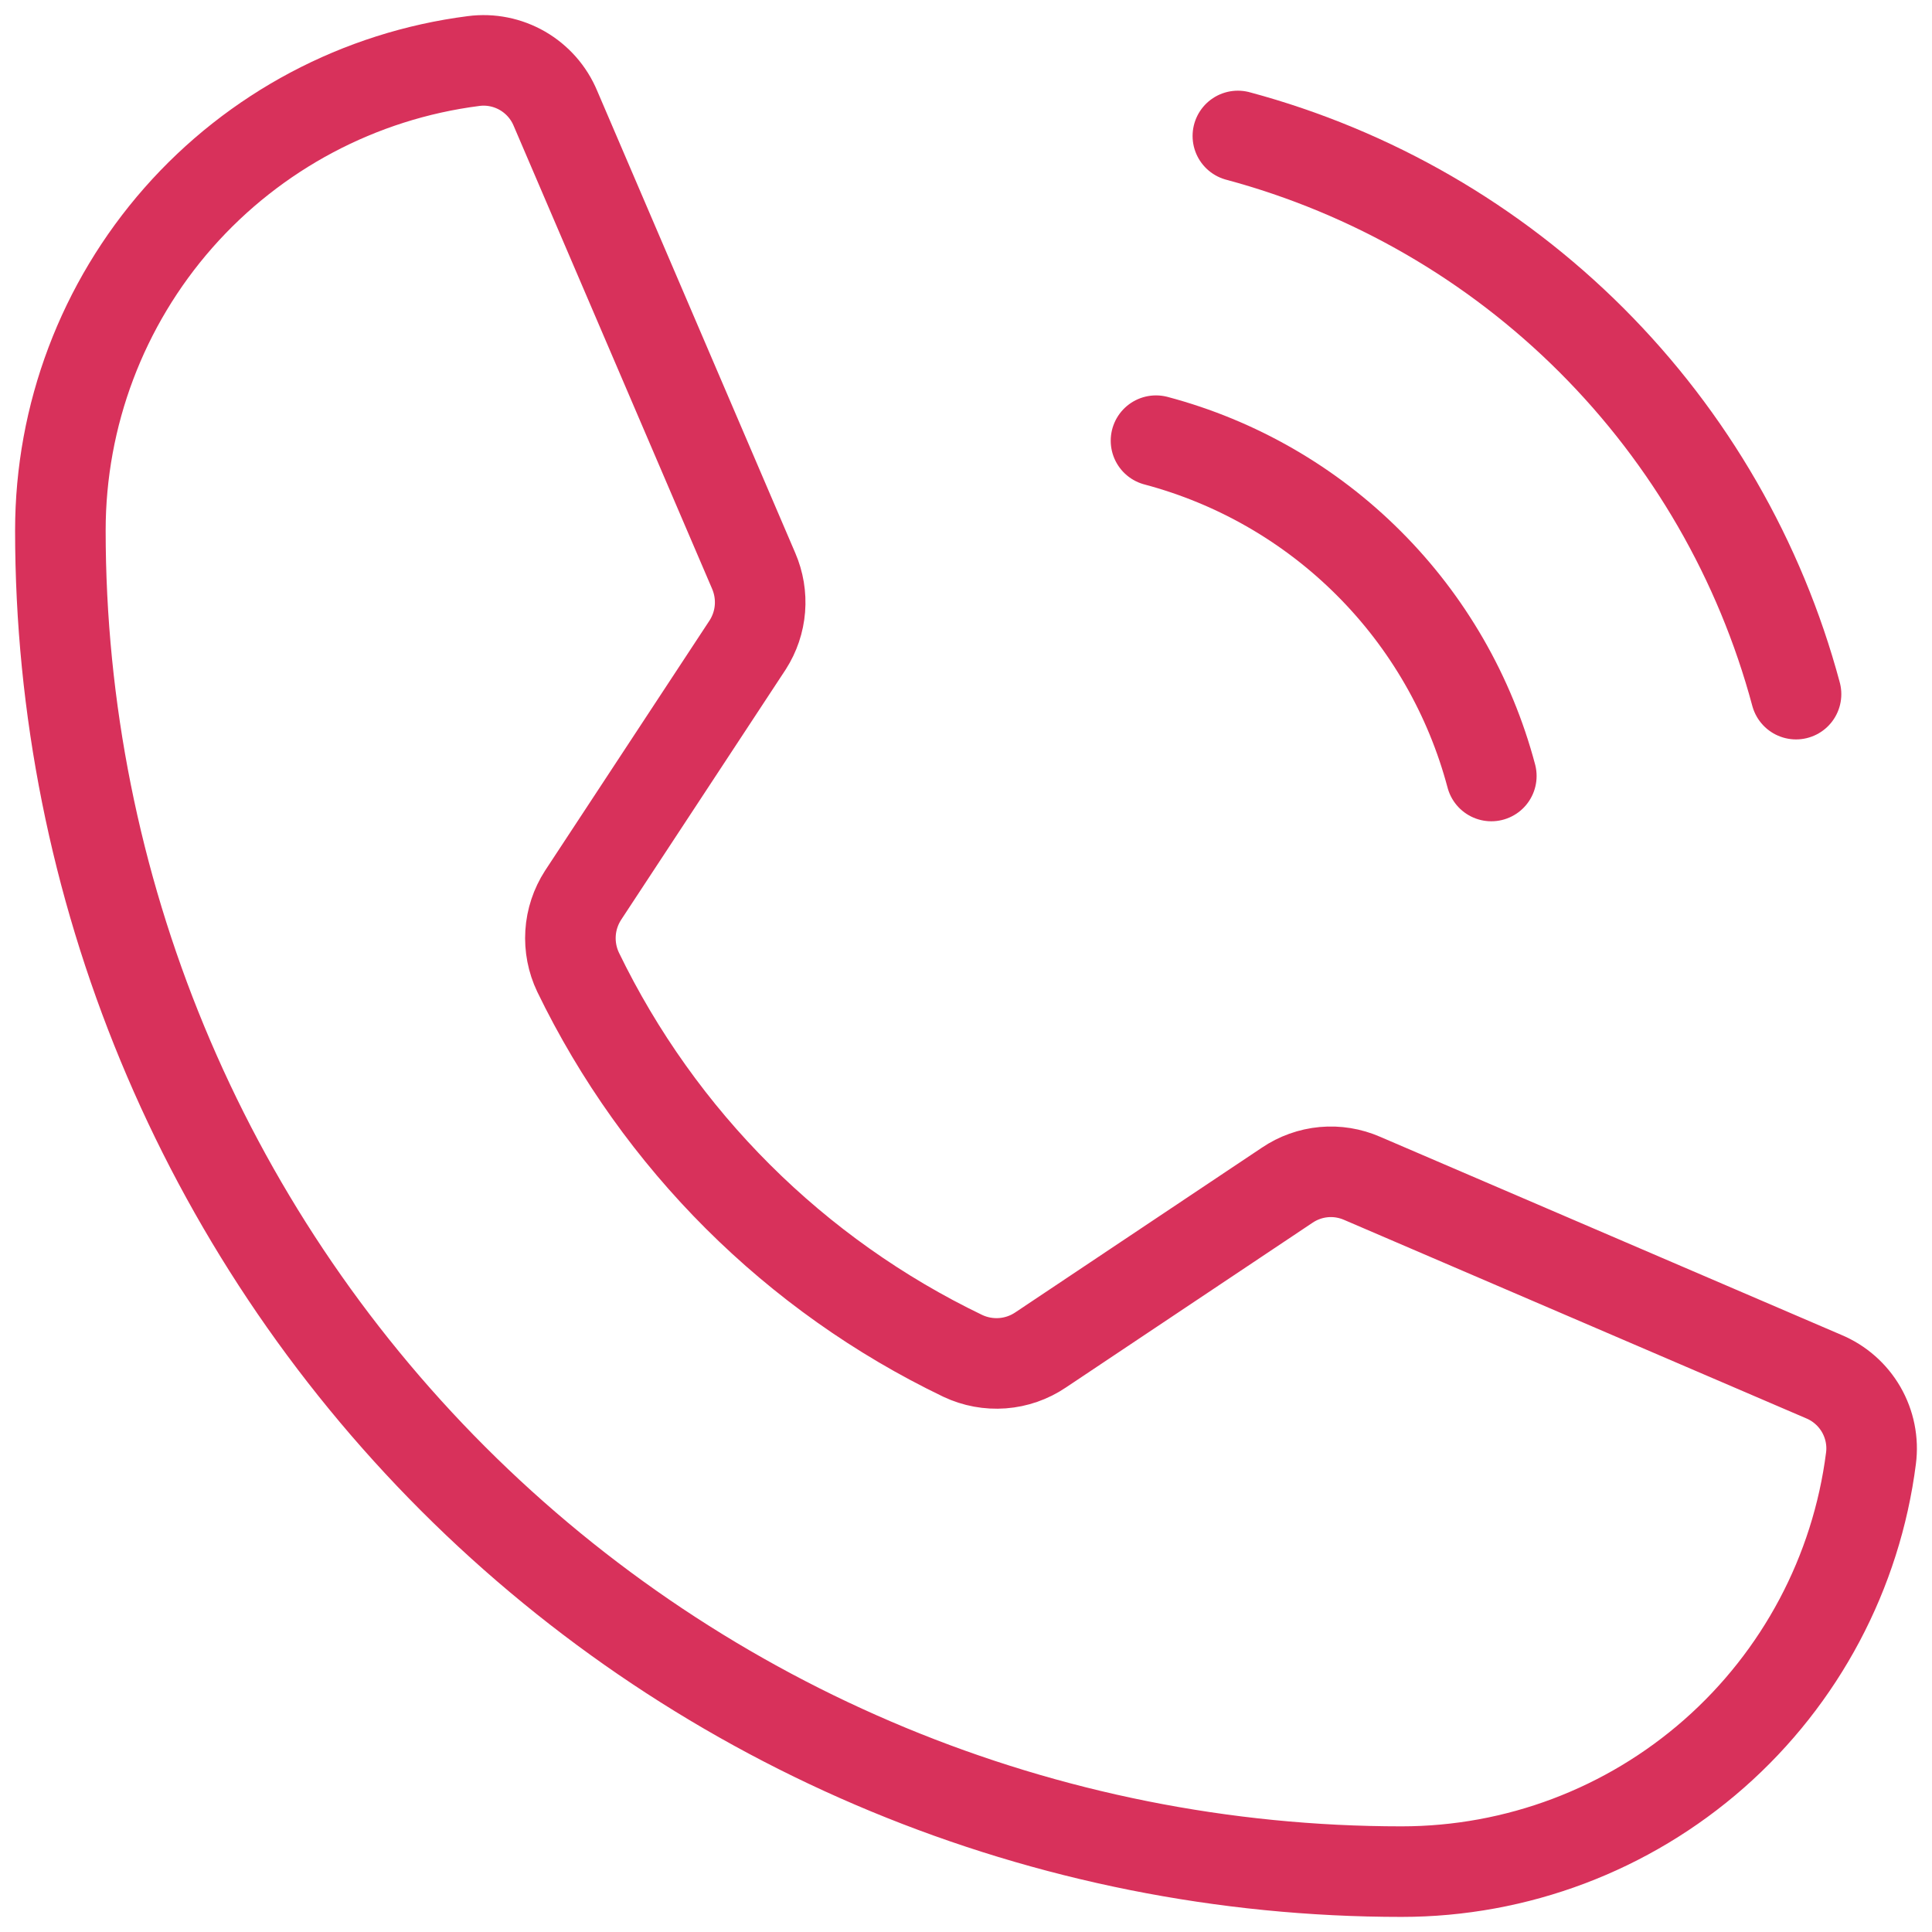 <svg width="32" height="32" viewBox="0 0 32 32" fill="none" xmlns="http://www.w3.org/2000/svg">
<path d="M20.503 2.252C22.719 2.847 24.74 4.014 26.363 5.637C27.986 7.26 29.153 9.281 29.748 11.497" stroke="#D8315B" stroke-width="1.5" stroke-linecap="round" stroke-linejoin="round"/>
<path d="M19.147 7.299C20.48 7.653 21.696 8.353 22.671 9.329C23.647 10.304 24.347 11.52 24.701 12.853" stroke="#D8315B" stroke-width="1.5" stroke-linecap="round" stroke-linejoin="round"/>
<path d="M9.575 16.103C10.92 18.88 13.165 21.12 15.946 22.457C16.151 22.554 16.378 22.596 16.604 22.579C16.83 22.562 17.048 22.486 17.236 22.359L21.32 19.631C21.5 19.509 21.709 19.434 21.926 19.414C22.143 19.394 22.361 19.43 22.561 19.517L30.205 22.8C30.467 22.909 30.685 23.101 30.827 23.346C30.968 23.591 31.026 23.875 30.989 24.156C30.747 26.047 29.824 27.785 28.393 29.045C26.962 30.305 25.121 31 23.214 31C17.323 31 11.672 28.66 7.506 24.494C3.34 20.328 1 14.677 1 8.786C1 6.879 1.696 5.038 2.955 3.607C4.215 2.176 5.953 1.253 7.844 1.011C8.125 0.974 8.409 1.032 8.654 1.173C8.899 1.315 9.091 1.533 9.2 1.795L12.483 9.455C12.568 9.652 12.604 9.866 12.587 10.08C12.57 10.294 12.5 10.5 12.385 10.68L9.657 14.829C9.536 15.017 9.464 15.232 9.45 15.456C9.436 15.679 9.479 15.902 9.575 16.103V16.103Z" stroke="#D8315B" stroke-width="1.5" stroke-linecap="round" stroke-linejoin="round"/>
</svg>
